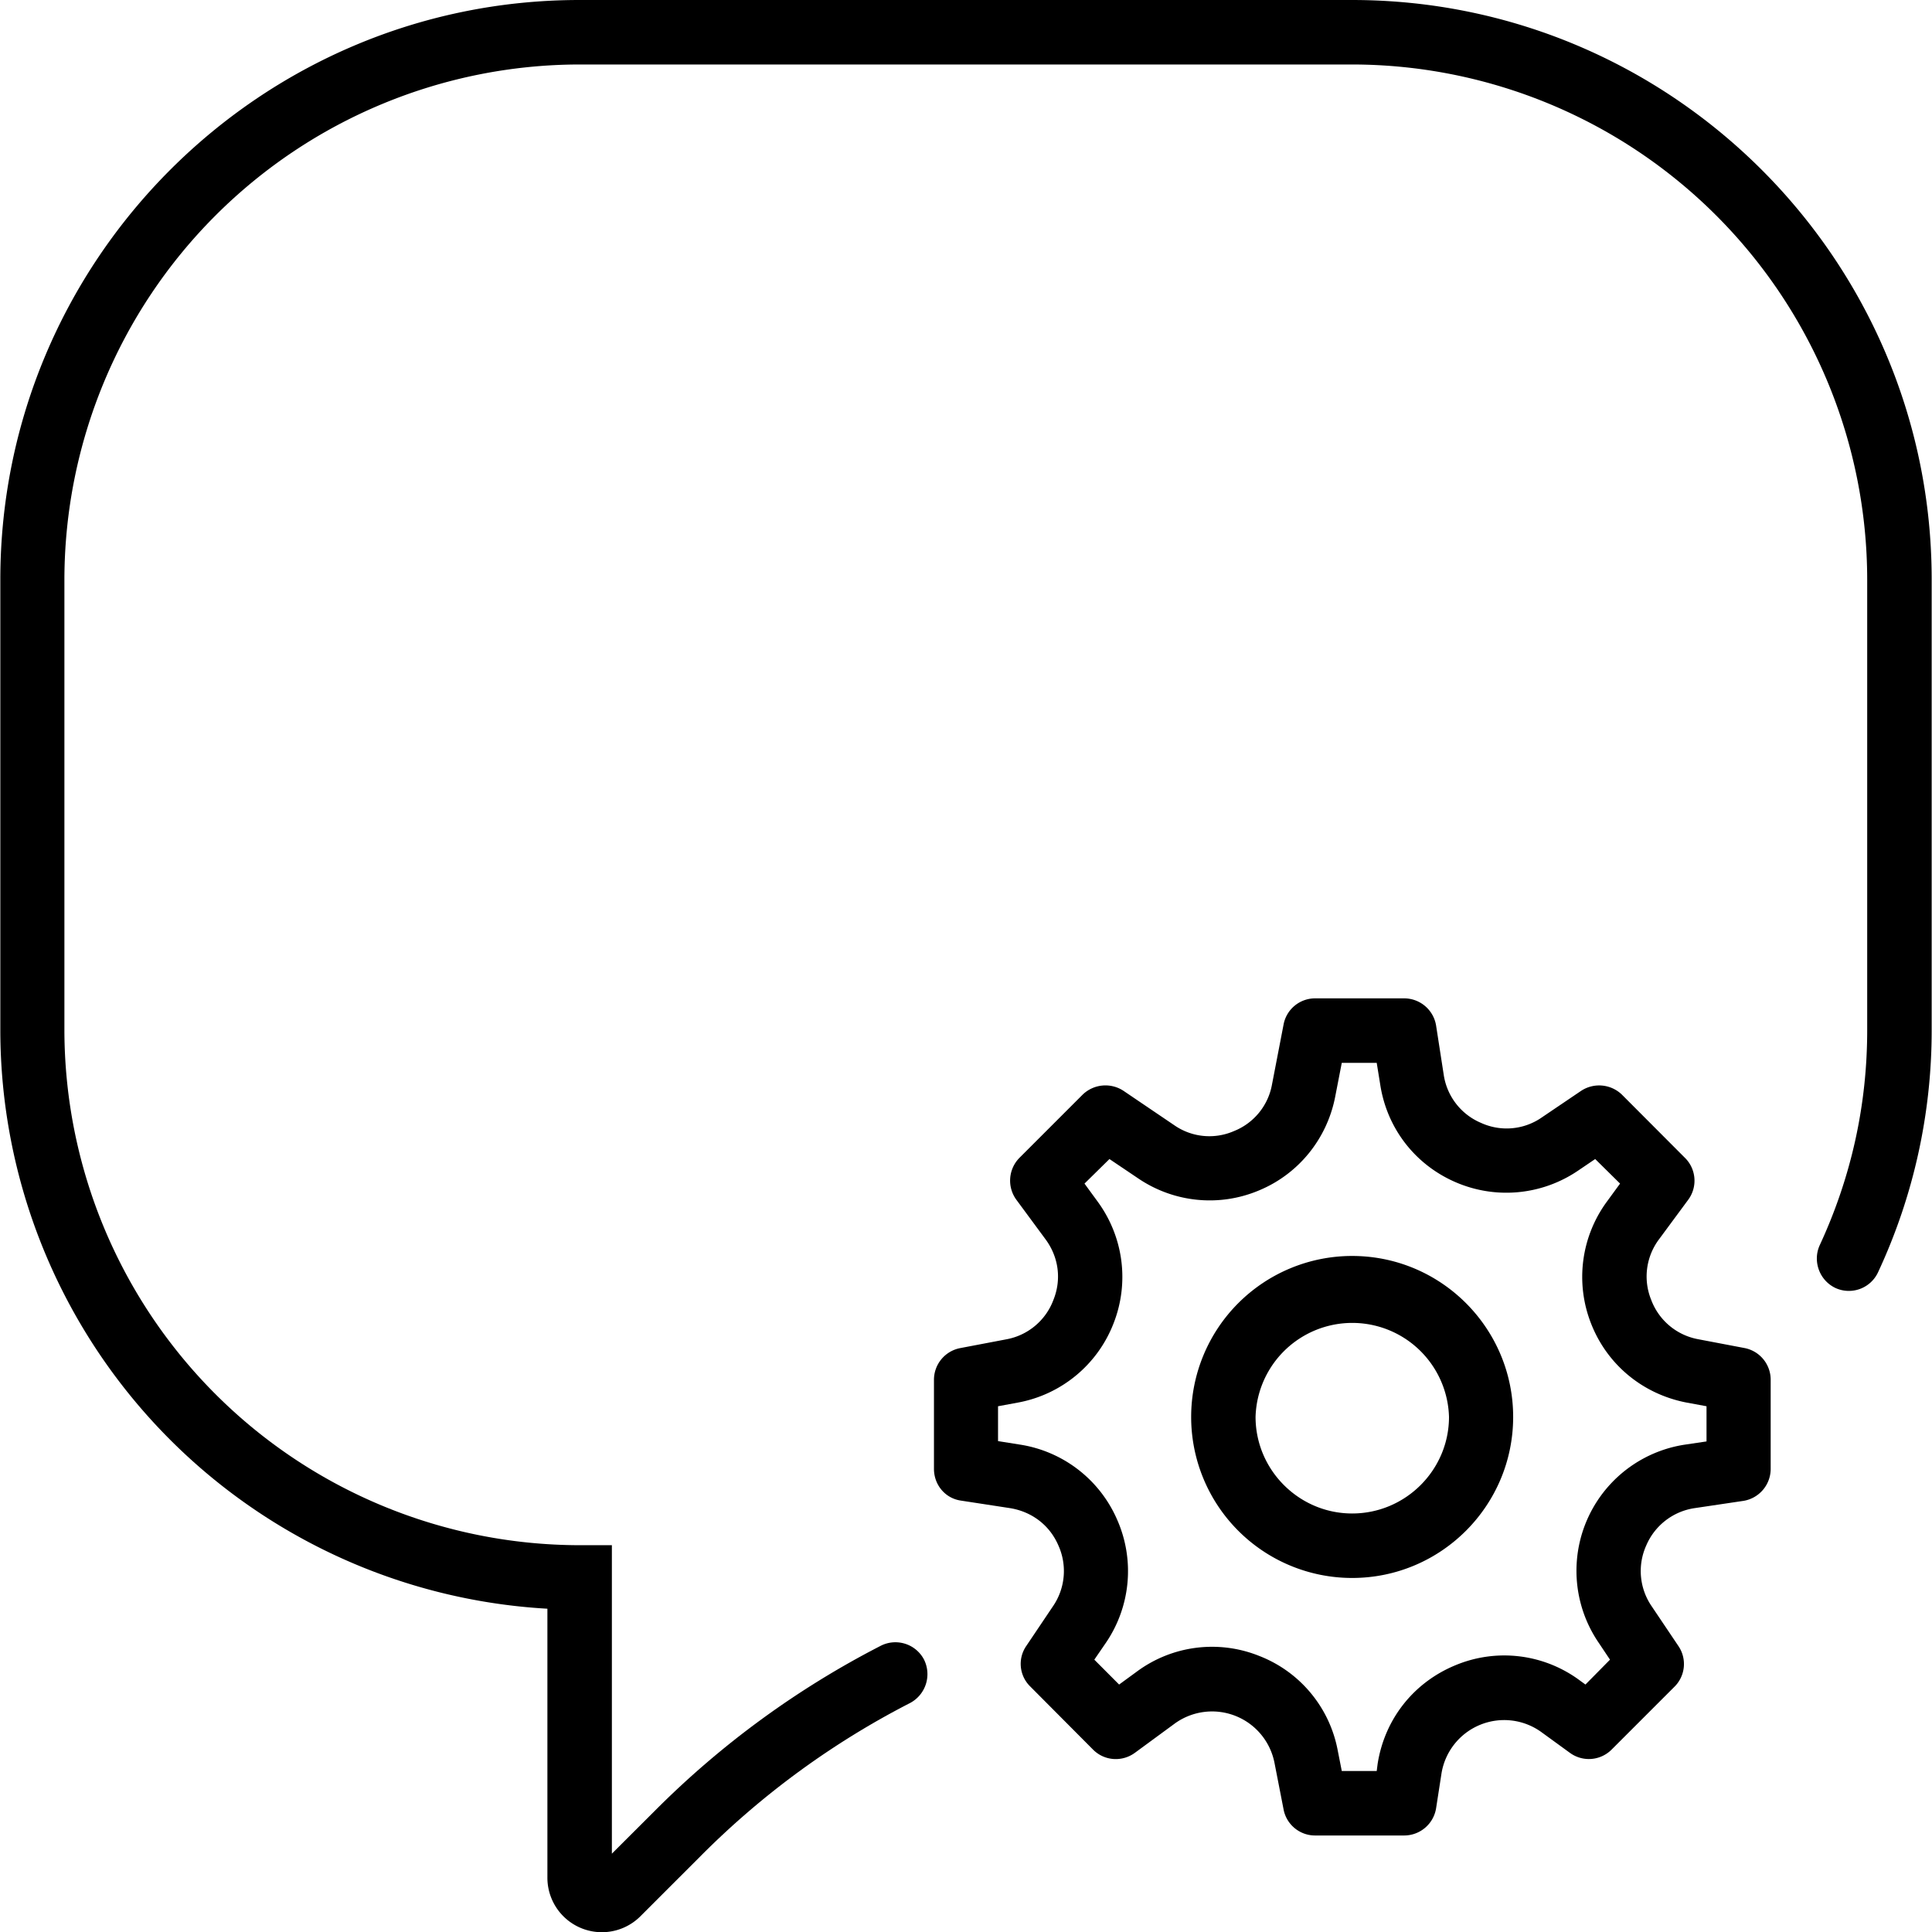 <svg xmlns="http://www.w3.org/2000/svg" width="32" height="32" viewBox="0 0 24 24">
    <path d="M21.672 16.746l-.578-.11a.772.772 0 0 1-.582-.488.77.77 0 0 1 .097-.753l.364-.493a.399.399 0 0 0-.043-.52l-.782-.784a.407.407 0 0 0-.507-.047l-.485.328a.765.765 0 0 1-.758.07.771.771 0 0 1-.464-.601l-.094-.606a.402.402 0 0 0-.395-.34h-1.11a.398.398 0 0 0-.39.325l-.144.746a.769.769 0 0 1-.473.578.764.764 0 0 1-.742-.074l-.629-.426a.407.407 0 0 0-.508.047l-.785.785a.403.403 0 0 0-.039.52l.363.492c.164.222.2.5.098.753a.772.772 0 0 1-.582.489l-.578.11a.401.401 0 0 0-.324.394v1.105c0 .2.14.367.335.395l.606.093c.273.043.496.211.605.465a.773.773 0 0 1-.07.758l-.328.488a.392.392 0 0 0 .047.504l.781.785c.14.141.36.157.52.04l.496-.364a.79.79 0 0 1 1.238.488l.113.579c.035.187.2.324.39.324h1.11a.402.402 0 0 0 .395-.34l.066-.426a.789.789 0 0 1 1.246-.515l.348.253a.399.399 0 0 0 .52-.039l.78-.78a.397.397 0 0 0 .048-.509l-.328-.488a.773.773 0 0 1-.07-.758.777.777 0 0 1 .605-.465l.605-.09a.403.403 0 0 0 .336-.398v-1.105a.401.401 0 0 0-.324-.395zm-.473 1.16l-.27.04a1.585 1.585 0 0 0-1.07 2.46l.141.211-.305.309-.07-.051a1.574 1.574 0 0 0-1.547-.188c-.52.215-.879.672-.965 1.227l-.011.086h-.434l-.05-.254a1.57 1.57 0 0 0-.977-1.176 1.57 1.57 0 0 0-1.52.196l-.219.16-.308-.309.144-.21a1.58 1.58 0 0 0 .14-1.528 1.579 1.579 0 0 0-1.21-.934l-.27-.043v-.433l.254-.047a1.58 1.58 0 0 0 1.18-.98c.2-.508.125-1.079-.2-1.52l-.16-.219.31-.305.355.239c.441.3 1.004.36 1.5.152.492-.203.847-.64.949-1.164l.082-.422h.434l.043.266c.082.543.43.996.933 1.215.5.218 1.074.164 1.524-.141l.214-.145.309.305-.16.219a1.581 1.581 0 0 0-.2 1.52c.2.511.641.874 1.18.98l.254.047zm0 0"/>
    <path d="M16.797 15.602a2 2 0 0 0 0 4c1.105 0 2-.899 2-2 0-1.102-.895-2-2-2zm0 3.199c-.66 0-1.2-.54-1.2-1.2a1.202 1.202 0 0 1 2.403 0c0 .66-.54 1.2-1.203 1.2zm0 0"/>
    <path d="M16.797 0H7.199C3.23 0 .004 3.23.004 7.2v5.597A7.204 7.204 0 0 0 6.8 19.984v3.336a.677.677 0 0 0 1.16.48l.75-.75a10.298 10.298 0 0 1 2.594-1.894.406.406 0 0 0 .175-.539.401.401 0 0 0-.539-.172 11.156 11.156 0 0 0-2.796 2.04l-.543.542v-3.832h-.403a6.407 6.407 0 0 1-6.398-6.398V7.199A6.407 6.407 0 0 1 7.199.801h9.598a6.404 6.404 0 0 1 6.398 6.398v5.598c0 .922-.195 1.82-.59 2.672-.09.199-.003.437.196.531a.4.4 0 0 0 .531-.2 7.102 7.102 0 0 0 .664-3.003V7.199C23.996 3.23 20.77 0 16.796 0zm0 0"/>
</svg>
